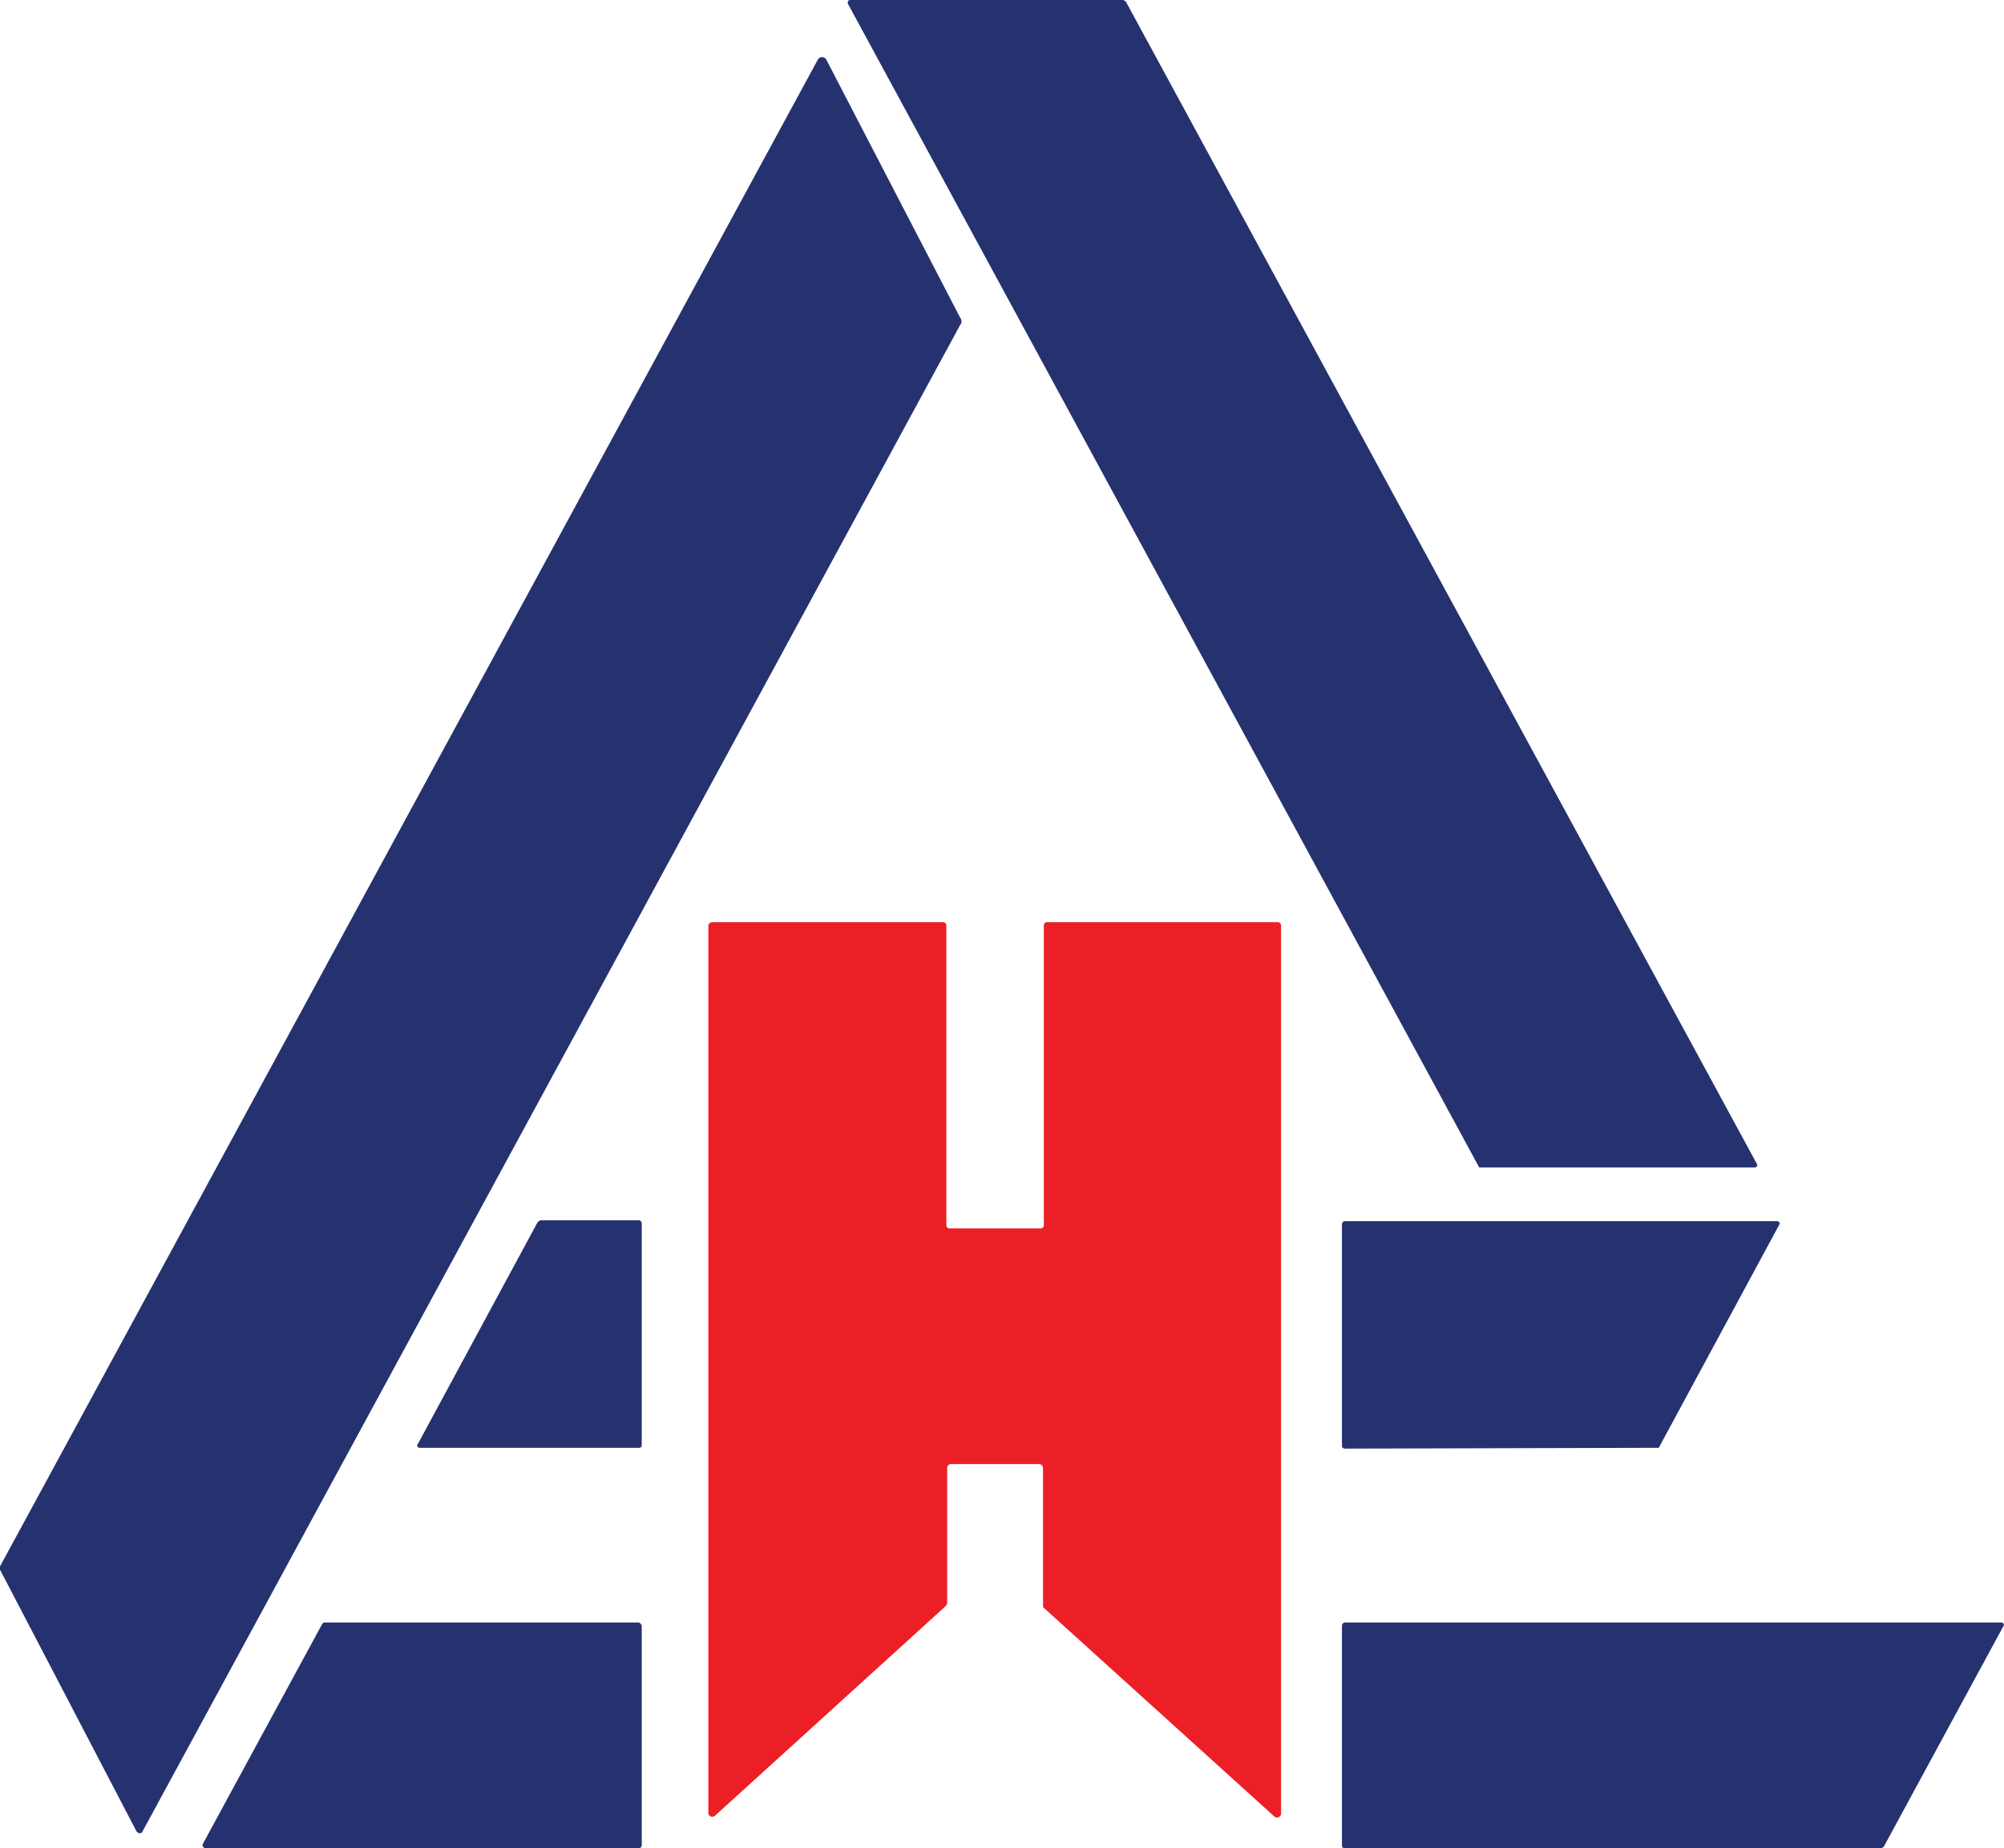 <svg xmlns="http://www.w3.org/2000/svg" viewBox="0 0 246.7 227.5"><path d="M128.5,150.8V113.9a.4.4,0,0,1,.4-.4h28.4a.4.4,0,0,1,.4.4V223.3a.5.5,0,0,1-.8.3l-28.4-25.7c-.1-.1-.1-.2-.1-.4V180.7a.5.5,0,0,0-.5-.5H117a.5.5,0,0,0-.4.5v16.7l-.2.3L88,223.5a.5.5,0,0,1-.8-.3V113.9c0-.2.3-.4.5-.4h28.4a.4.4,0,0,1,.4.4v36.9a.4.4,0,0,0,.4.4h11.2a.4.4,0,0,0,.4-.4Z" fill="#ec1f27"/><path d="M138.6.2l77.7,143.1c.1.2-.1.4-.3.4H182.1L104.4.5c-.1-.3,0-.5.3-.5h33.6l.3.2ZM0,193.2l16.8,32.2c.2.3.6.3.7.1L118.2,40a.7.7,0,0,0,0-.9L101.7,7.3a.6.6,0,0,0-1,0L0,192.8v.4Zm51.4-15.4c-.1.2,0,.4.3.4h27a.3.3,0,0,0,.3-.3V150.6a.4.4,0,0,0-.3-.4H66.5l-.3.2L51.4,177.8Zm152.5.4h.3L219,150.8c.2-.3,0-.5-.3-.5H165.6a.4.4,0,0,0-.4.4v27.3c0,.2.2.3.4.3ZM40,199.7c-.2,0-.3.1-.4.3L25,226.9a.4.4,0,0,0,.4.6H78.6a.4.4,0,0,0,.4-.4V200.2a.5.5,0,0,0-.4-.5Zm191.6,27.8.3-.2,14.7-27.1a.3.3,0,0,0-.2-.5H165.6a.4.4,0,0,0-.4.4v27.1c0,.2.2.3.4.3Z" fill="#25326f"/></svg>